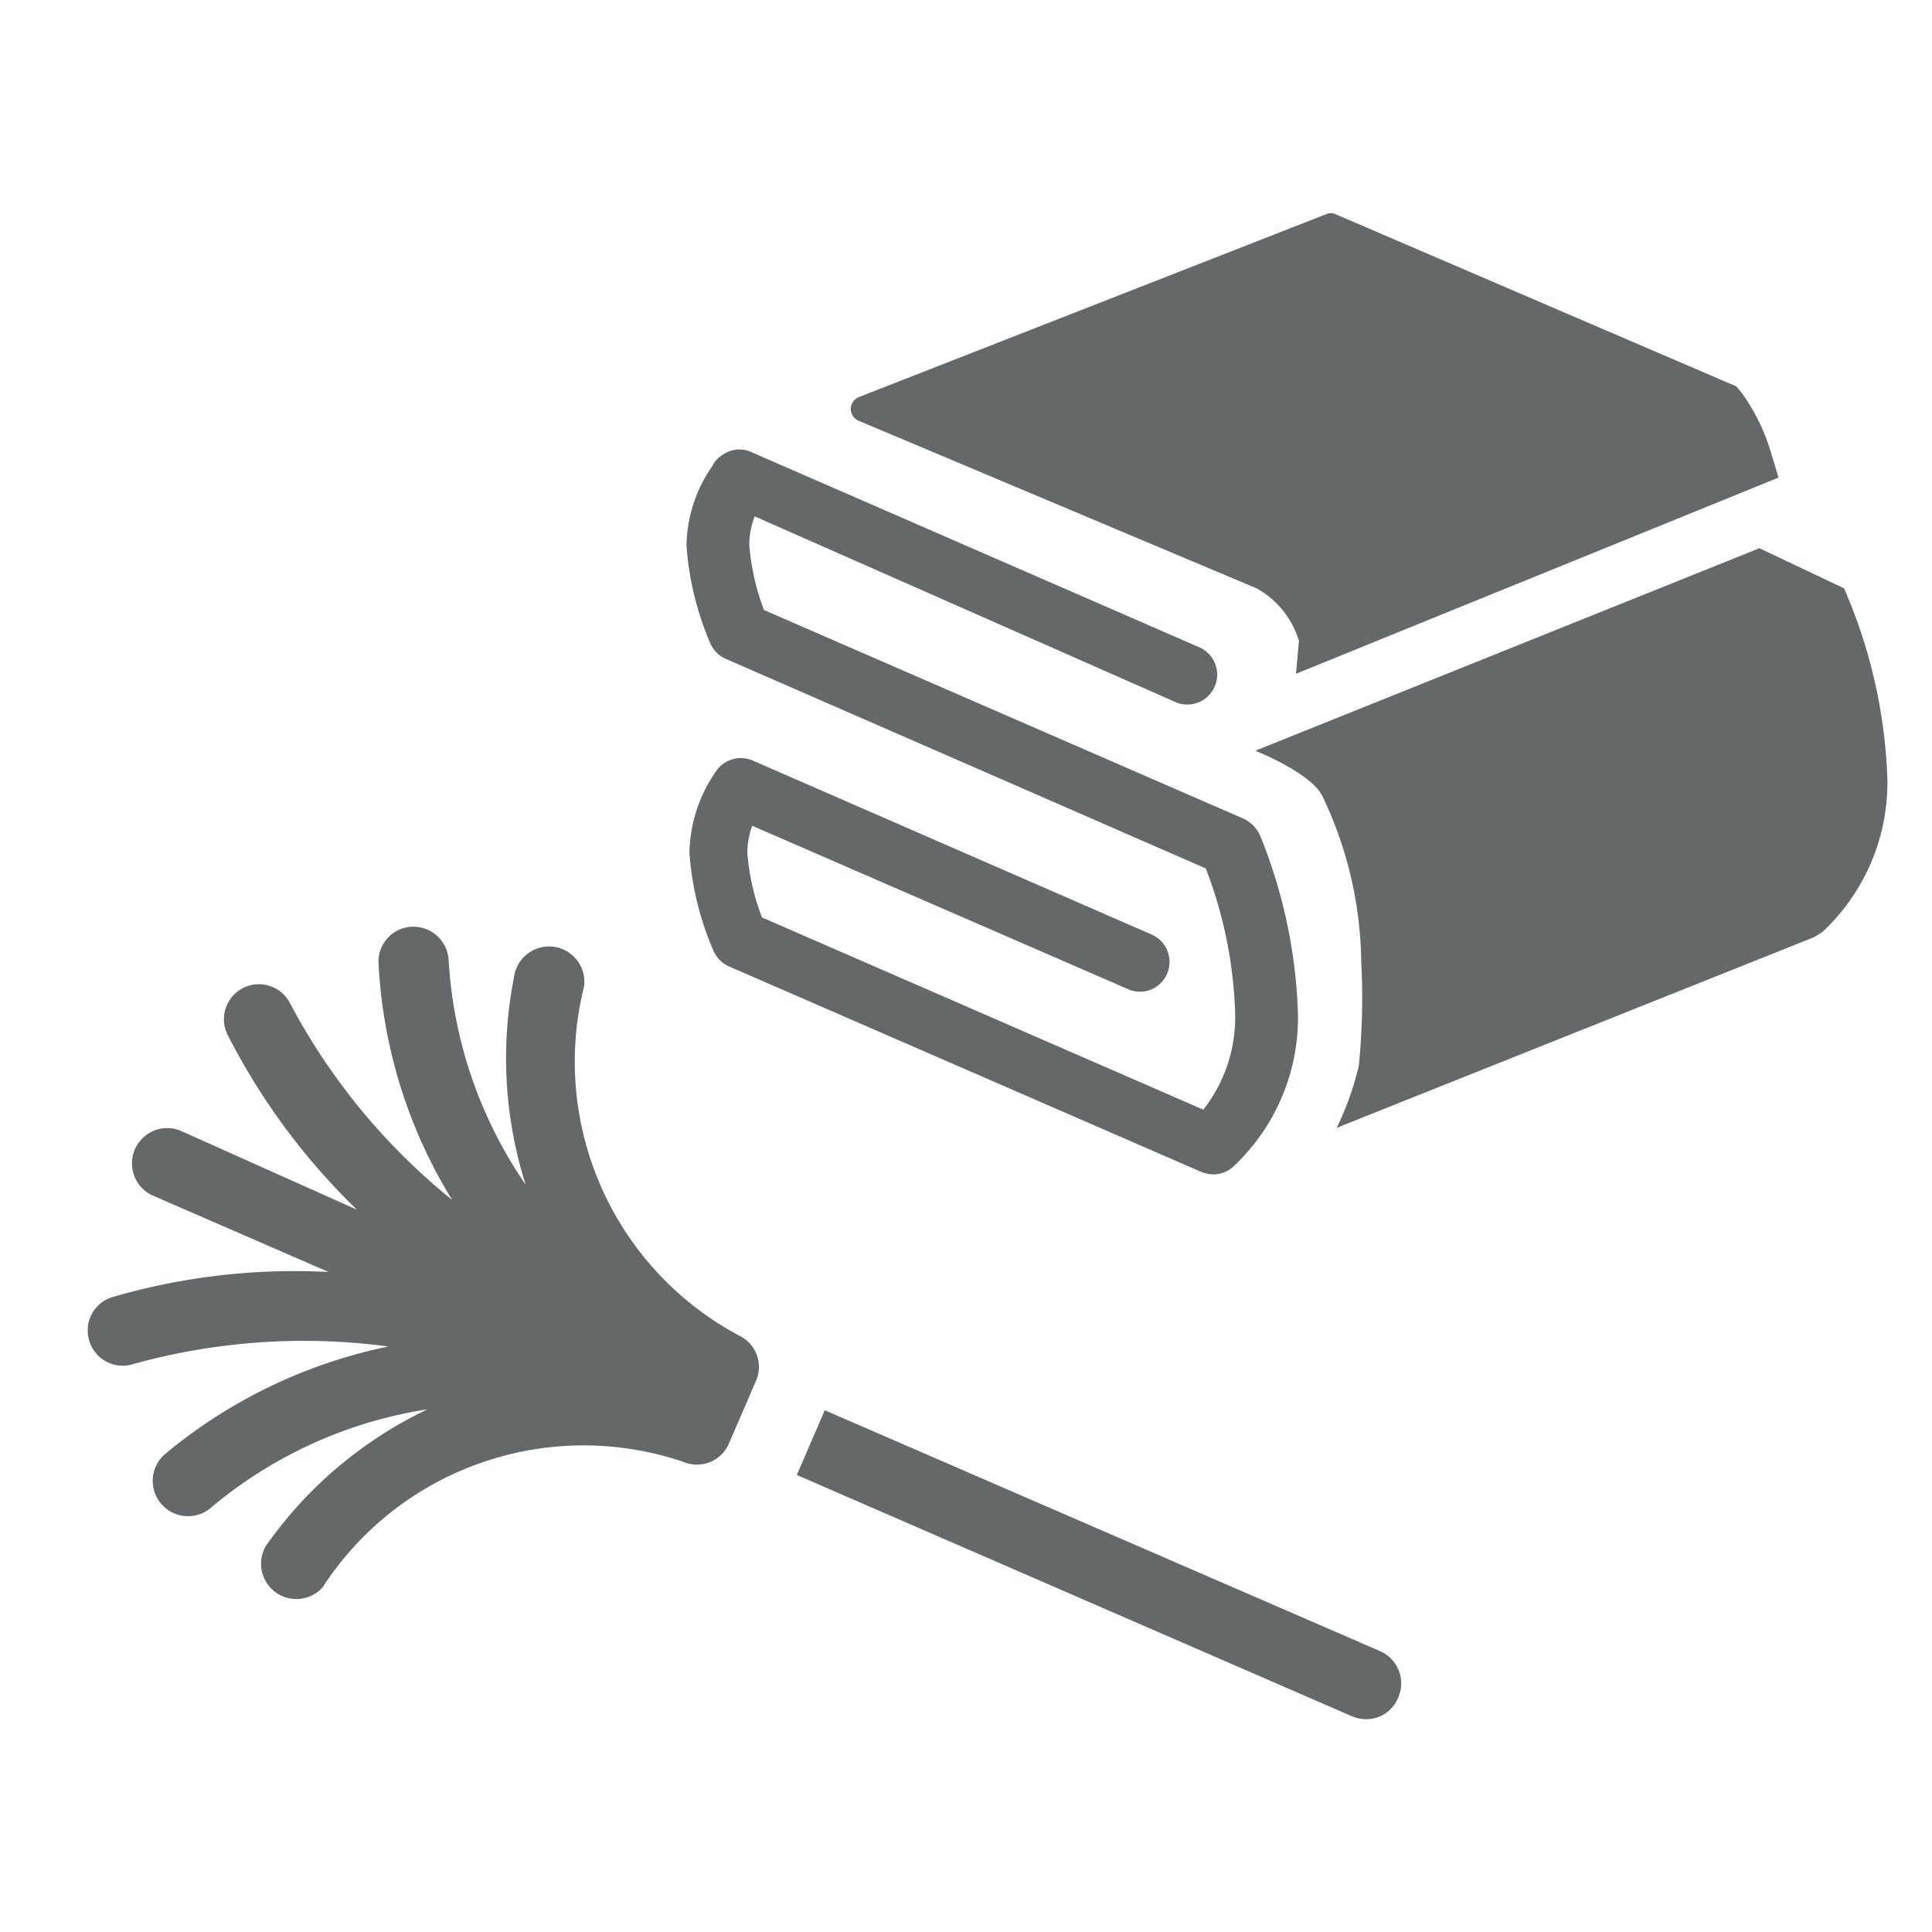 <svg id="Icons" xmlns="http://www.w3.org/2000/svg" viewBox="0 0 39.4 39.4"><defs><style>.cls-1{fill:#646869;}</style></defs><title>Resize GSBIG</title><path class="cls-1" d="M15.06,27.23a6.33,6.33,0,0,1-3.15-7.11.72.72,0,0,0-1.41-.28,8.53,8.53,0,0,0,.22,4.32,9,9,0,0,1-1.57-4.57.72.72,0,0,0-.75-.69.71.71,0,0,0-.68.75,10.18,10.18,0,0,0,1.5,4.82,12.92,12.92,0,0,1-3.3-4,.71.71,0,1,0-1.28.63,13.46,13.46,0,0,0,2.64,3.57L3.66,23.05a.72.72,0,0,0-.57,1.32L6.7,25.94a13.26,13.26,0,0,0-4.4.51.71.71,0,0,0-.48.89.71.71,0,0,0,.89.48,13,13,0,0,1,5.21-.36,10.38,10.38,0,0,0-4.55,2.19.72.72,0,0,0,.47,1.27.71.71,0,0,0,.47-.18,9,9,0,0,1,4.41-2,8.47,8.47,0,0,0-3.3,2.79.72.72,0,0,0,1.16.84,6.34,6.34,0,0,1,7.35-2.56.71.71,0,0,0,.93-.36l.57-1.32A.71.71,0,0,0,15.06,27.23Z"/><path class="cls-1" d="M28.14,33.67,16.82,28.76l-.57,1.32L27.57,35a.72.72,0,0,0,.29.06.7.7,0,0,0,.65-.43A.72.72,0,0,0,28.14,33.67Z"/><path class="cls-1" d="M17.51,8.58,25.63,12a1.83,1.83,0,0,1,.86,1.07l-.06.67,9.84-4-.16-.53A4,4,0,0,0,35.51,8l-.1-.12L27.24,4.37a.23.23,0,0,0-.2,0L17.51,8.1A.26.26,0,0,0,17.51,8.58Z"/><path class="cls-1" d="M37.7,12.22,37.61,12l-1.73-.82L25.6,15.31s1.14.45,1.37.93a8,8,0,0,1,.79,3.36,14,14,0,0,1-.05,2.14A6.15,6.15,0,0,1,27.26,23L37,19.11l.16-.1a4.16,4.16,0,0,0,1.33-3.12A10.57,10.57,0,0,0,37.7,12.22Z"/><path class="cls-1" d="M23,20.17a.6.6,0,0,0,.8-.31.61.61,0,0,0-.31-.8l-8.14-3.55a.61.61,0,0,0-.72.18,3,3,0,0,0-.57,1.7,6.09,6.09,0,0,0,.49,2,.62.62,0,0,0,.32.32l9.63,4.19a.7.7,0,0,0,.25.05.62.62,0,0,0,.38-.14,4.16,4.16,0,0,0,1.34-3.12,10.5,10.5,0,0,0-.78-3.67.71.71,0,0,0-.32-.32l-9.79-4.26a4.77,4.77,0,0,1-.3-1.34,1.65,1.65,0,0,1,.11-.57L24,14.33a.61.61,0,0,0,.48-1.12l-9.18-4a.59.59,0,0,0-.57.07.53.53,0,0,0-.2.22A2.9,2.9,0,0,0,14,11.13a6.17,6.17,0,0,0,.49,2,.61.61,0,0,0,.32.31l9.78,4.27a8.94,8.94,0,0,1,.6,3,3.06,3.06,0,0,1-.65,1.92l-9-3.92a4.62,4.62,0,0,1-.3-1.33,1.68,1.68,0,0,1,.1-.54Z"/></svg>